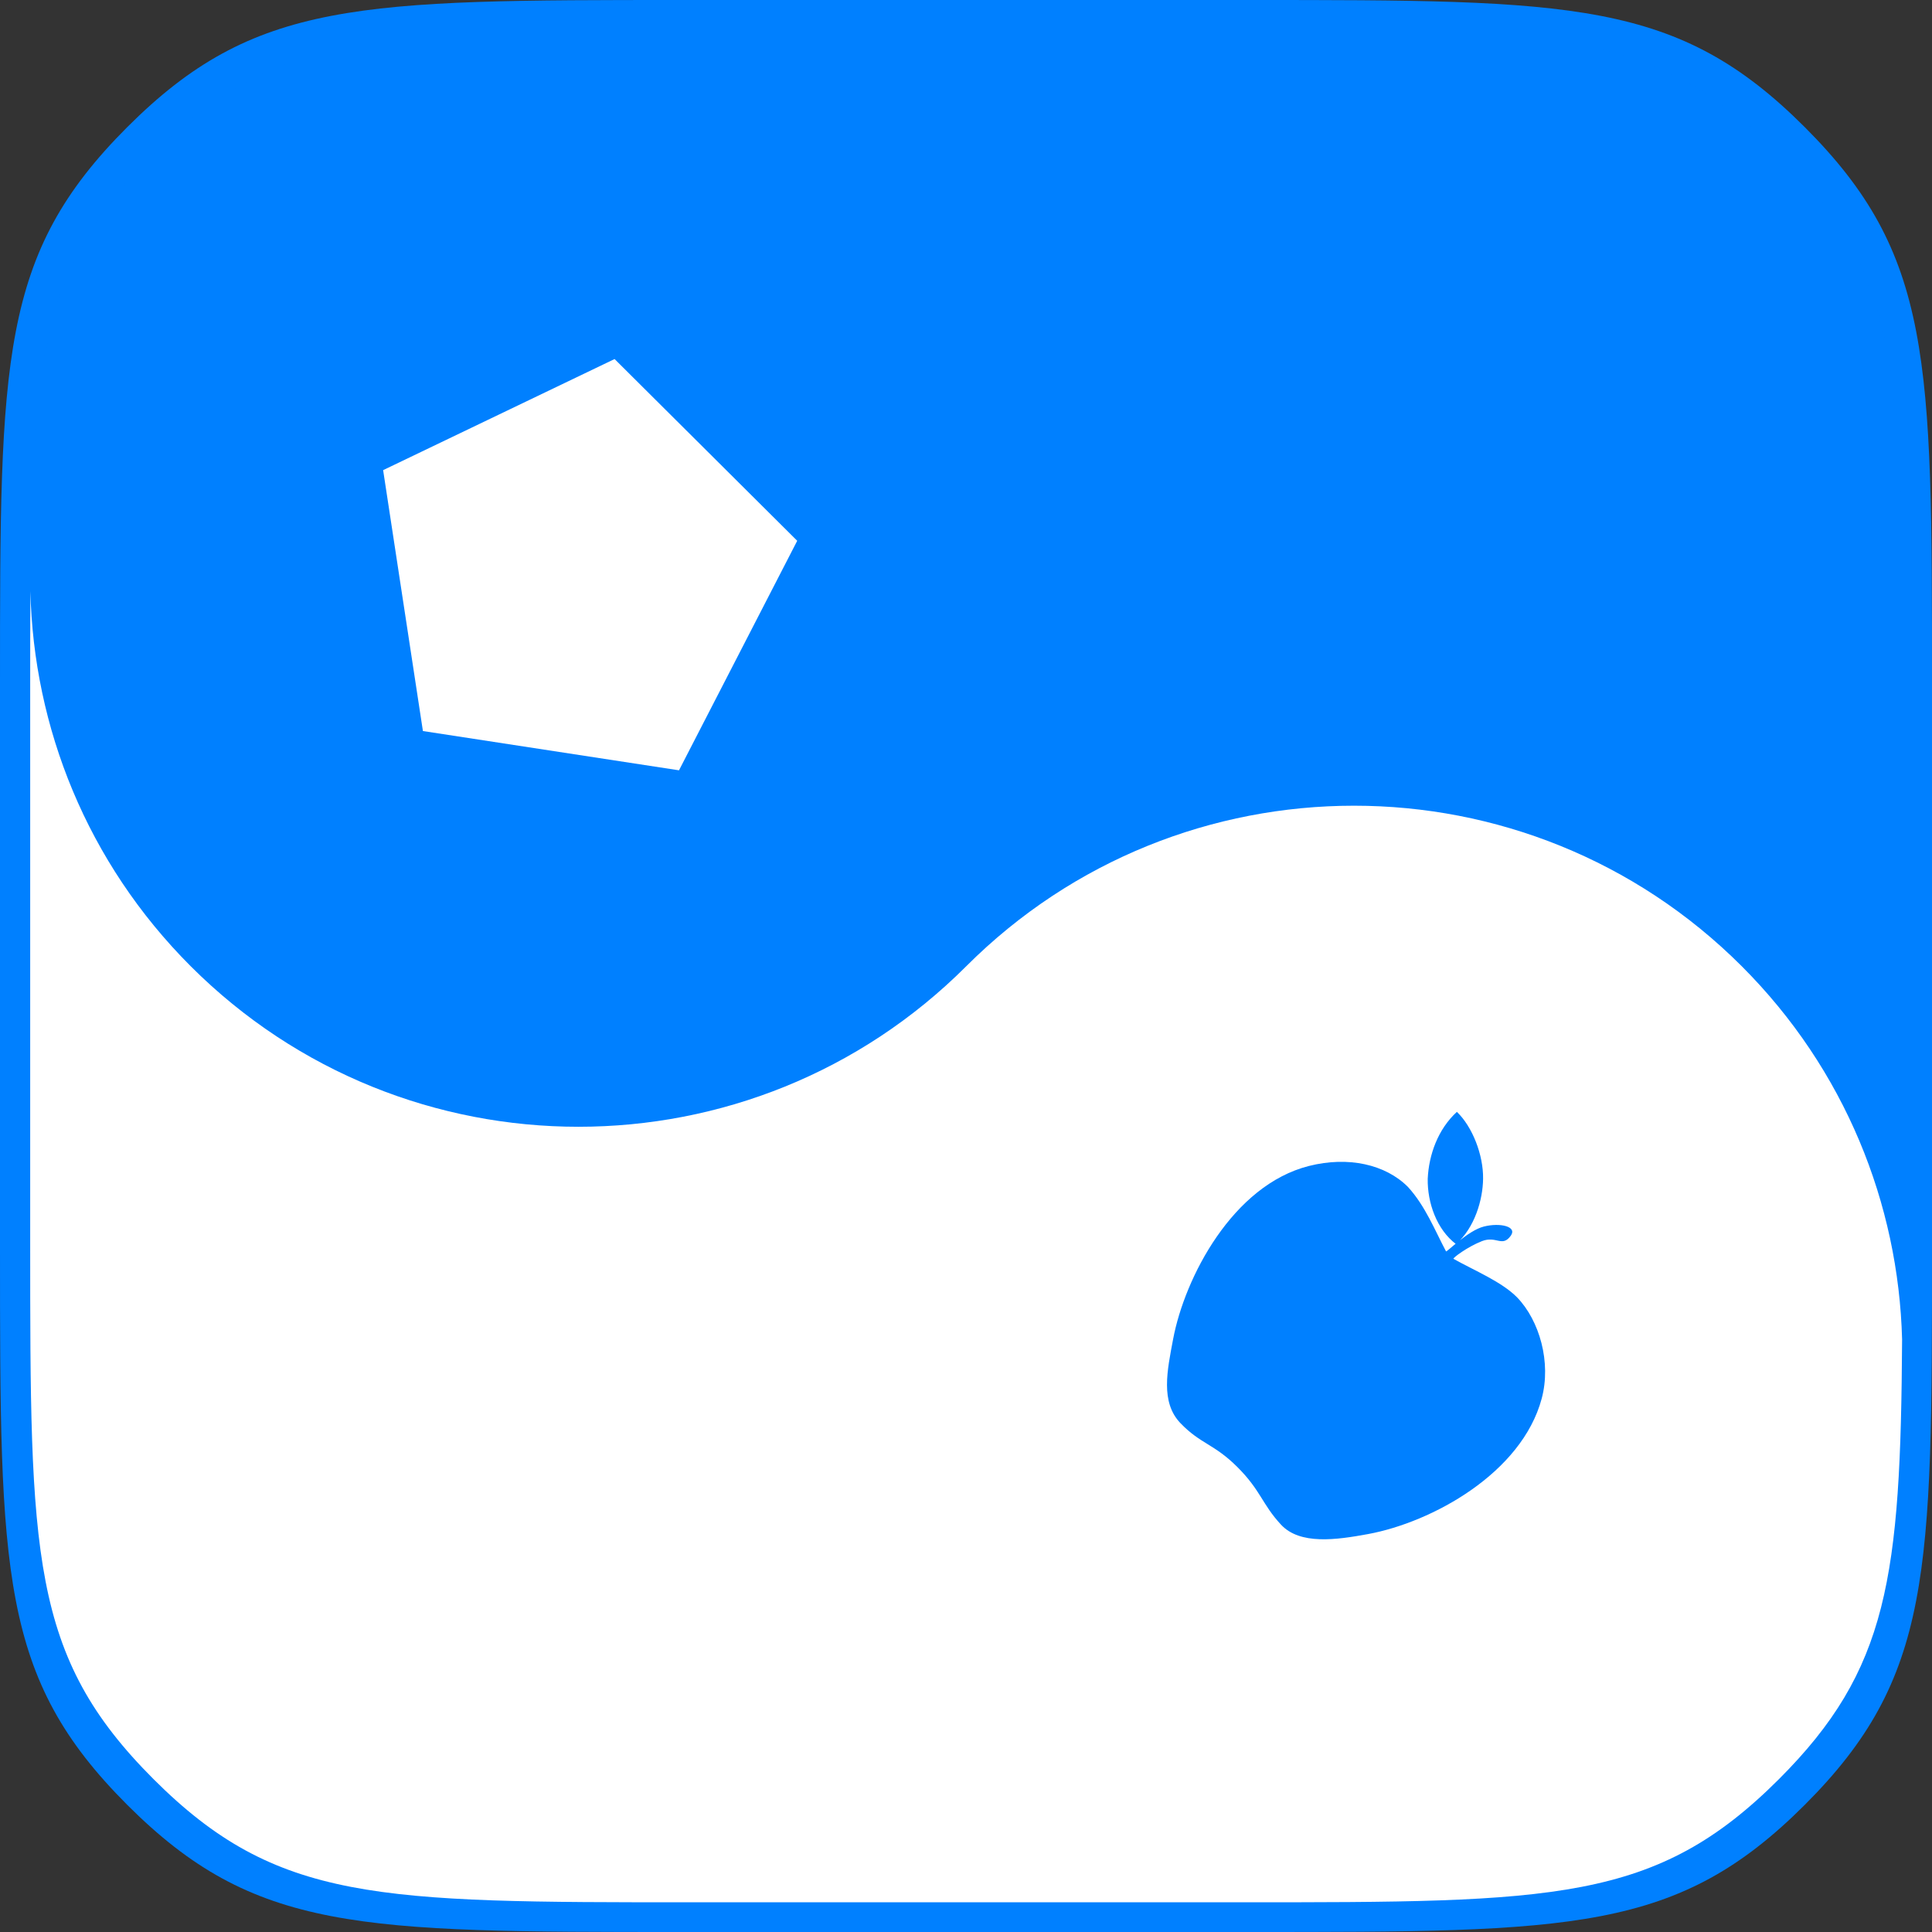 <?xml version="1.0" encoding="UTF-8" standalone="no"?>
<!-- Created with Inkscape (http://www.inkscape.org/) -->

<svg
   xmlns:dc="http://purl.org/dc/elements/1.1/"
   xmlns:cc="http://creativecommons.org/ns#"
   xmlns:rdf="http://www.w3.org/1999/02/22-rdf-syntax-ns#"
   xmlns:svg="http://www.w3.org/2000/svg"
   xmlns="http://www.w3.org/2000/svg"
   xmlns:sodipodi="http://sodipodi.sourceforge.net/DTD/sodipodi-0.dtd"
   xmlns:inkscape="http://www.inkscape.org/namespaces/inkscape"
   width="1024"
   height="1024"
   id="svg2"
   version="1.1"
   inkscape:version="0.91 r13725"
   sodipodi:docname="ChaosClock Logo.svg"
   inkscape:export-xdpi="14.06"
   inkscape:export-ydpi="14.06"
   inkscape:export-filename="/Users/ratface/Sites/bracingeffect.github.io/images/chaosclock-logo_2x.png">
  <rect width="100%" height="100%" fill="#333333" stroke="none"/>
  <defs
     id="defs4" />
  <sodipodi:namedview
     id="base"
     pagecolor="#808080"
     bordercolor="#666666"
     borderopacity="1.0"
     inkscape:pageopacity="0"
     inkscape:pageshadow="2"
     inkscape:zoom="0.47707809"
     inkscape:cx="249.04509"
     inkscape:cy="507.66925"
     inkscape:document-units="px"
     inkscape:current-layer="g4193"
     showgrid="false"
     showguides="true"
     inkscape:guide-bbox="true"
     fit-margin-top="0"
     fit-margin-left="0"
     fit-margin-right="0"
     fit-margin-bottom="0"
     inkscape:window-width="1440"
     inkscape:window-height="851"
     inkscape:window-x="0"
     inkscape:window-y="1"
     inkscape:window-maximized="1"
     inkscape:showpageshadow="true"
     borderlayer="true"
     showborder="true"
     inkscape:snap-global="true"
     inkscape:snap-page="true"
     inkscape:snap-bbox="true"
     inkscape:object-paths="true"
     inkscape:snap-intersection-paths="true"
     inkscape:object-nodes="true"
     inkscape:snap-smooth-nodes="true">
    <inkscape:grid
       type="xygrid"
       id="grid4235"
       empspacing="5"
       visible="true"
       enabled="true"
       snapvisiblegridlinesonly="true" />
  </sodipodi:namedview>
  <g
     style="display:inline"
     inkscape:label="Logo"
     id="g4193"
     inkscape:groupmode="layer">
    <path
       id="path4181"
       style="display:inline;opacity:1;fill:#0080ff;fill-opacity:1;stroke:none;stroke-width:2;stroke-linecap:square;stroke-linejoin:miter;stroke-miterlimit:4;stroke-dasharray:none;stroke-dashoffset:0;stroke-opacity:1"
       d="m 1024,362 c 0,-172 0,-227.169 -67.415,-294.585 C 889.169,0 834,0 662,0 L 512,0 L 362,0 C 190,0 134.831,0 67.415,67.415 C 0,134.831 0,190 0,362 L 0,512 L 0,662 C 0,834 0,889.169 67.415,956.585 C 134.831,1024 190,1024 362,1024 l 150,0 l 150,0 c 172,0 227.169,0 294.585,-67.415 C 1024,889.169 1024,834 1024,662 l 0,-150 z"
       inkscape:connector-curvature="0"
       sodipodi:nodetypes="ssscssscssscssscs" />
    <g
       id="g4183"
       transform="matrix(0.969,0,0,0.969,16,16)">
      <path
         id="path4176"
         style="display:inline;opacity:1;fill:#0080ff;fill-opacity:1;stroke:none;stroke-width:2;stroke-linecap:square;stroke-linejoin:miter;stroke-miterlimit:4;stroke-dasharray:none;stroke-dashoffset:0;stroke-opacity:1"
         d="m 1024,362 c 0,-172 0,-227.169 -67.415,-294.585 C 889.169,0 834,0 662,0 L 512,0 L 362,0 C 190,0 134.831,0 67.415,67.415 C 1.616378e-6,134.831 0,190 0,362 L 0,512 L 0,662 C 0,834 0,889.169 67.415,956.585 C 134.831,1024 190,1024 362,1024 l 150,0 l 150,0 c 172,0 227.169,0 294.585,-67.415 C 1024,889.169 1024,834 1024,662 l 0,-150 z"
         inkscape:connector-curvature="0"
         sodipodi:nodetypes="ssscssscssscssscs" />
      <path
         id="path4172"
         d="M 0.113,306.824 C 0.008,323.829 0,342.054 0,362 L 0,512 L 0,662 C 0,834 5.95625e-4,889.169 67.416,956.584 C 134.831,1023.999 190,1024 362,1024 l 150,0 l 150,0 c 172,0 227.169,-6e-4 294.584,-67.416 c 59.756,-59.756 66.535,-110.072 67.307,-240.477 C 1021.93,642.013 992.701,568.508 936.193,512 C 819.116,394.923 629.077,394.923 512,512 C 394.923,629.077 204.884,629.077 87.807,512 C 31.027,455.22 1.819,381.28 0.113,306.824 Z"
         style="display:inline;opacity:1;fill:#ffffff;fill-opacity:1;stroke:none;stroke-width:2;stroke-linecap:square;stroke-linejoin:miter;stroke-miterlimit:4;stroke-dasharray:none;stroke-dashoffset:0;stroke-opacity:1"
         inkscape:connector-curvature="0" />
      <path
         transform="matrix(0.855,0.855,-0.855,0.855,493.344,447.27)"
         inkscape:transform-center-y="-3.9965047"
         inkscape:transform-center-x="-4.0270613"
         d="m -200.262,125.503 l -96.182,-70.729 l 38.5,-109.572 l 116.552,-0.281 l 35.603,111.231 z"
         inkscape:randomized="0.015"
         inkscape:rounded="0"
         inkscape:flatsided="true"
         sodipodi:arg2="2.1991149"
         sodipodi:arg1="1.5707963"
         sodipodi:r2="80.901695"
         sodipodi:r1="100"
         sodipodi:cy="25"
         sodipodi:cx="-200"
         sodipodi:sides="5"
         id="path4209"
         style="opacity:1;fill:#ffffff;fill-opacity:1;stroke:none;stroke-width:2;stroke-linecap:square;stroke-linejoin:miter;stroke-miterlimit:4;stroke-dasharray:none;stroke-dashoffset:0;stroke-opacity:1"
         sodipodi:type="star" />
      <path
         inkscape:connector-curvature="0"
         d="m 764.422,628.22 c 0.597,-12.994 5.539,-27.049 15.952,-36.571 c 8.493,8.148 14.521,23.571 14.329,36.624 c -0.147,11.523 -4.585,26.723 -14.789,35.725 c -10.576,-7.974 -15.721,-22.669 -15.493,-35.778 z m -65.002,-6.968 c 21.631,-5.476 41.899,-0.826 54.154,11.428 c 9.541,10.415 14.824,23.919 20.857,35.279 c 0.377,0.583 11.908,-11.383 20.74,-13.594 c 8.832,-2.211 18.341,-0.028 14.674,5.041 c -4.729,6.537 -7.84,-0.155 -15.775,2.955 c -7.935,3.11 -16.148,9.302 -15.565,9.683 c 11.724,6.546 26.336,12.502 34.802,21.077 c 12.278,12.718 18.792,35.567 13.433,55.448 c -10.96,40.659 -59.866,67.569 -94.997,74.03 c -17.331,3.188 -37.22,6.025 -47.602,-5.192 C 673.758,806.193 673.189,798.811 660.359,785.982 c -12.83,-12.83 -20.089,-12.522 -31.171,-24.037 c -11.081,-11.515 -7.235,-28.977 -4.041,-45.939 c 6.368,-33.818 32.618,-84.21 74.273,-94.754 z"
         style="fill:#0080ff;fill-opacity:1"
         id="path13" />
    </g>
  </g>
</svg>
